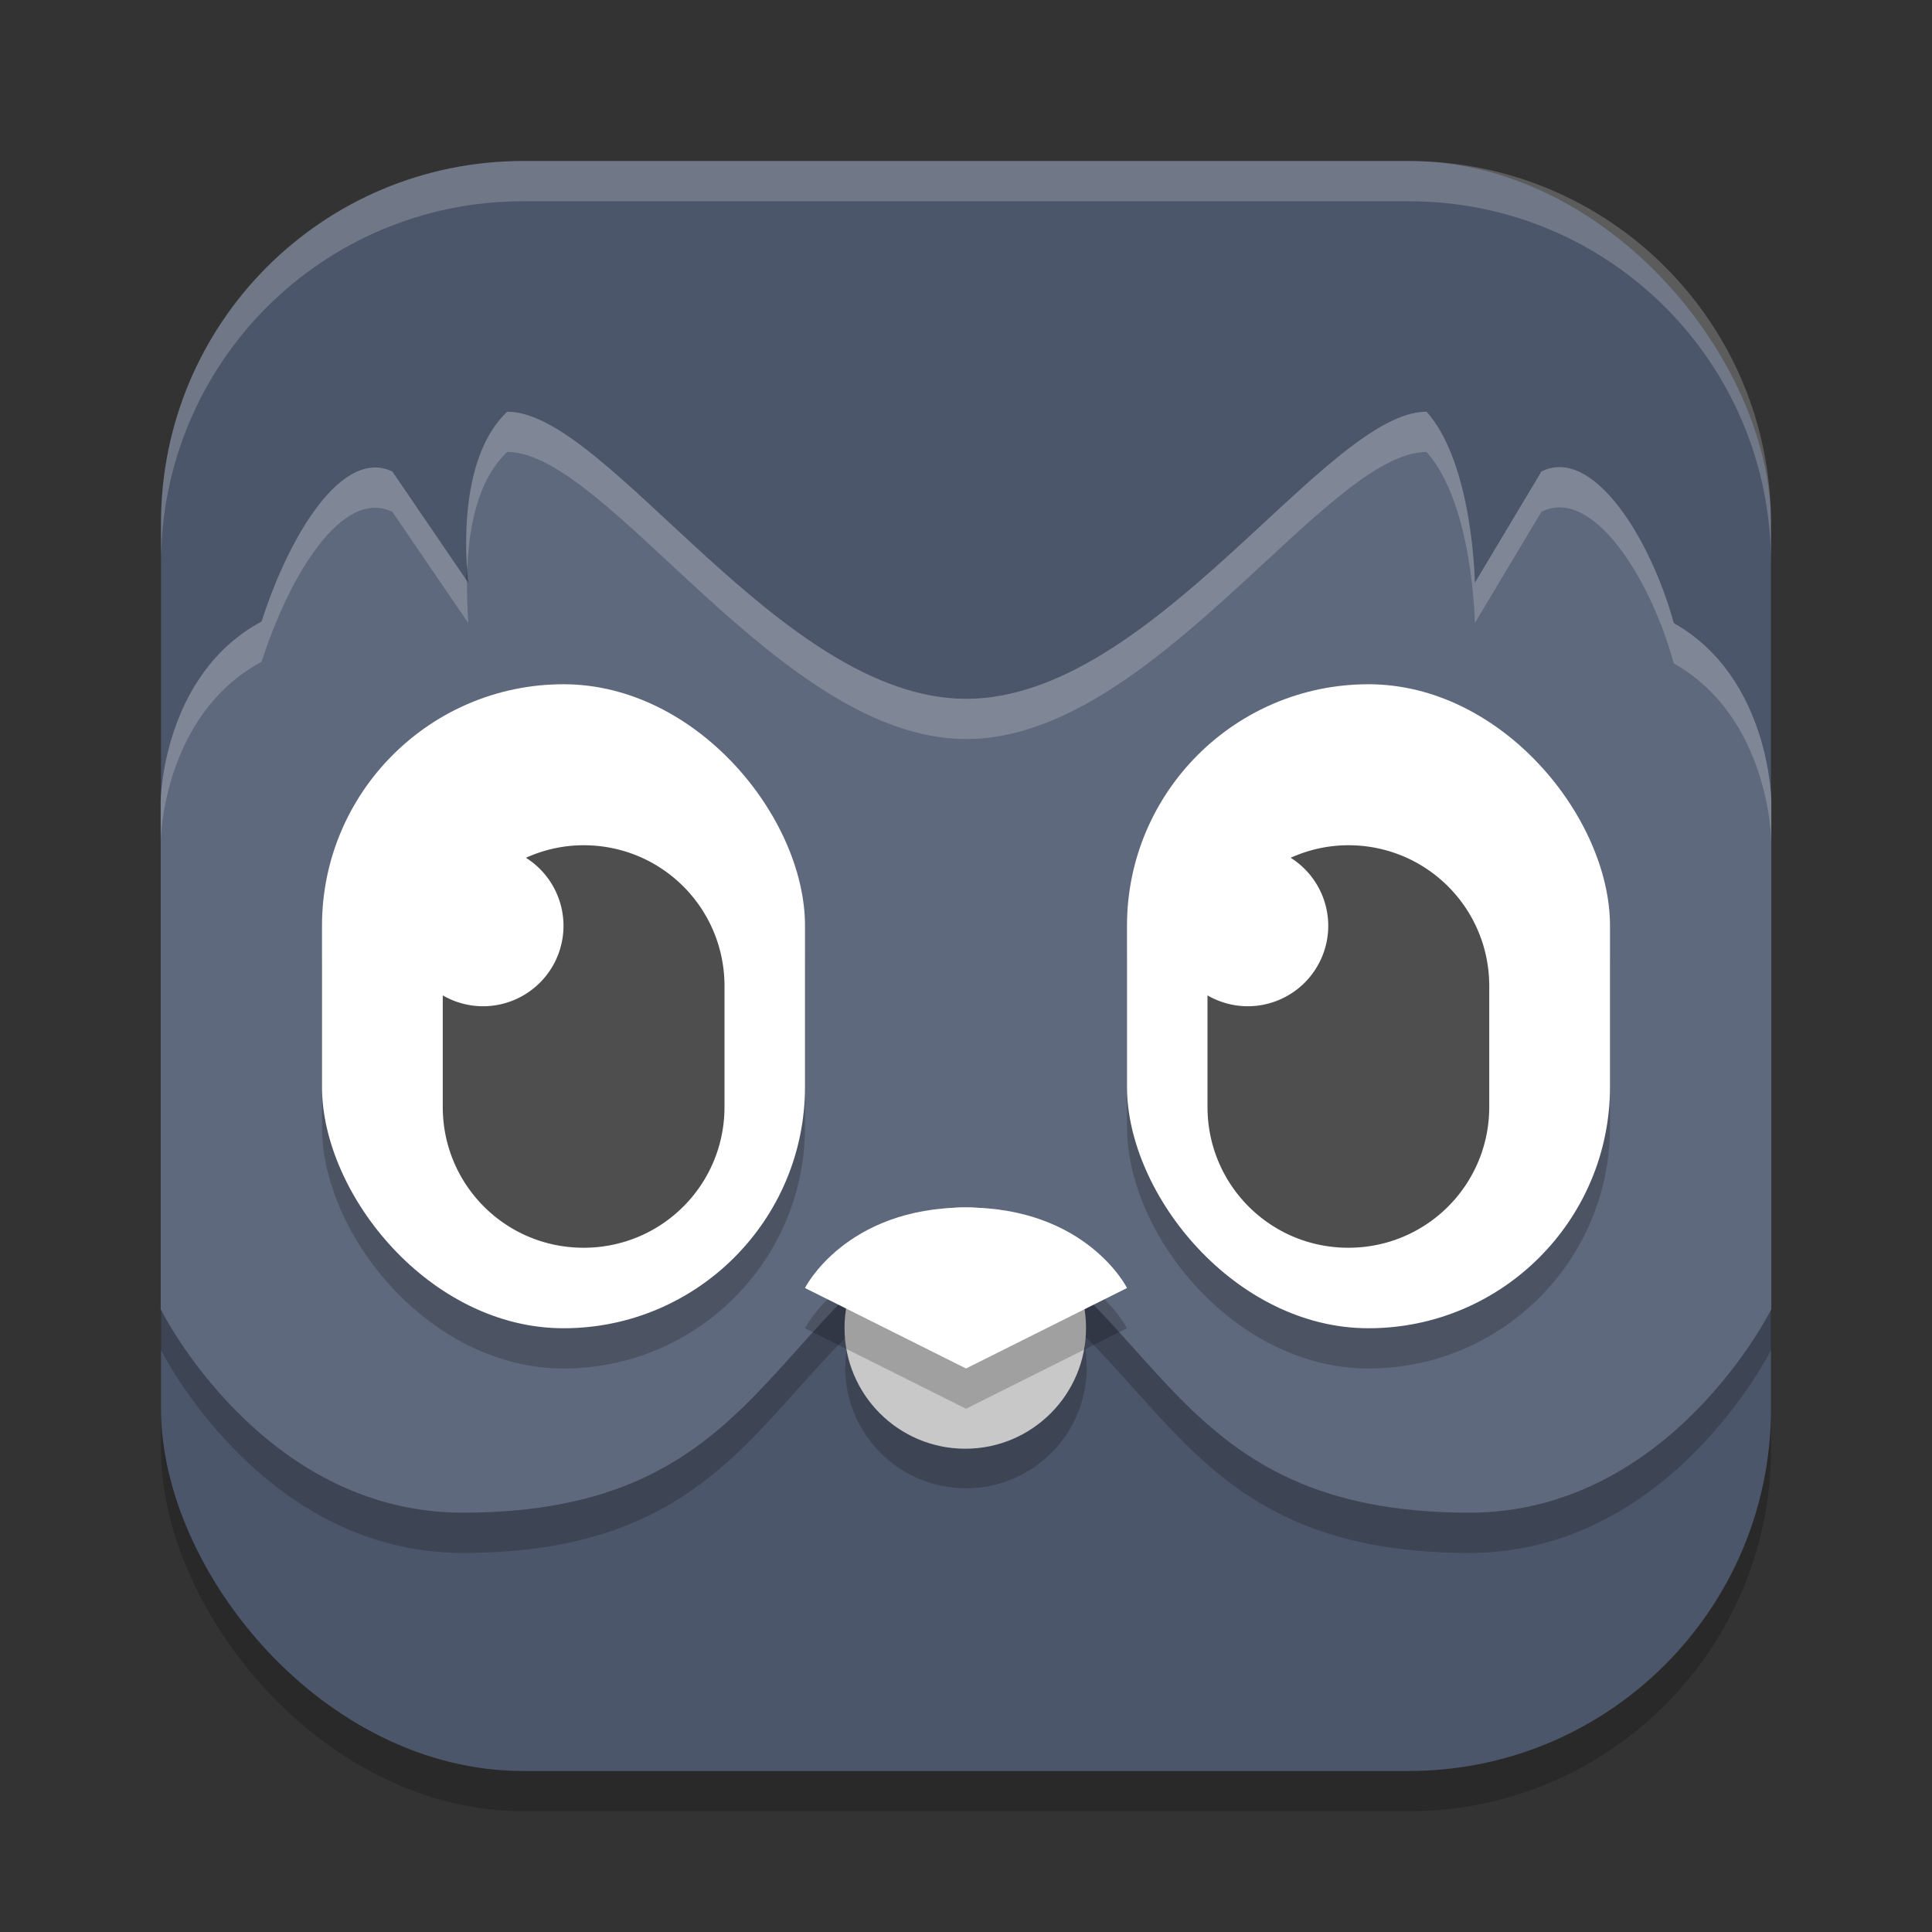 <?xml version="1.0" encoding="UTF-8" standalone="no"?>
<svg
   xmlns:dc="http://purl.org/dc/elements/1.1/"
   xmlns:cc="http://creativecommons.org/ns#"
   xmlns:rdf="http://www.w3.org/1999/02/22-rdf-syntax-ns#"
   xmlns:svg="http://www.w3.org/2000/svg"
   xmlns="http://www.w3.org/2000/svg"
   xmlns:sodipodi="http://sodipodi.sourceforge.net/DTD/sodipodi-0.dtd"
   xmlns:inkscape="http://www.inkscape.org/namespaces/inkscape"
   width="48"
   height="48"
   version="1.1"
   id="svg38"
   sodipodi:docname="duolingo.svg"
   inkscape:version="0.92.5 (2060ec1f9f, 2020-04-08)">
  <rect width="100%" height="100%" fill="#333333" stroke="none"/>
  <defs
     id="defs42" />
  <sodipodi:namedview
     pagecolor="#ffffff"
     bordercolor="#666666"
     borderopacity="1"
     objecttolerance="10"
     gridtolerance="10"
     guidetolerance="10"
     inkscape:pageopacity="0"
     inkscape:pageshadow="2"
     inkscape:window-width="783"
     inkscape:window-height="480"
     id="namedview40"
     showgrid="false"
     inkscape:zoom="6.9532167"
     inkscape:cx="17.310258"
     inkscape:cy="23.908401"
     inkscape:window-x="0"
     inkscape:window-y="28"
     inkscape:window-maximized="0"
     inkscape:current-layer="g36" />
  <g
     id="g36">
    <rect
       x="4"
       y="5"
       width="40"
       height="40"
       rx="9"
       ry="9"
       style="opacity:.2"
       id="rect2" />
    <rect
       x="4"
       y="4"
       width="40"
       height="40"
       rx="9"
       ry="9"
       style="fill:#4c566a;fill-opacity:1"
       id="rect4" />
    <path
       d="m12.602 11.228c-1.35 1.273-0.97 4.251-0.97 4.251l-1.885-2.765c-1.25-0.597-2.568 1.604-3.249 3.727-2.465 1.325-2.506 4.448-2.506 4.448v12.638s2.501 5.055 7.503 5.055c7.503 0 7.503-5.055 12.505-7.583 5.002 2.528 5.002 7.583 12.505 7.583 5.002 0 7.503-5.055 7.503-5.055v-12.638s-0.036-3.059-2.423-4.408c-0.594-2.156-2.03-4.401-3.287-3.767l-1.656 2.765s-0.04-2.951-1.199-4.251c-2.501 0-6.802 7.14-11.443 7.134-4.623-0.005-8.897-7.134-11.398-7.134z"
       style="opacity:.2"
       id="path6" />
    <path
       d="m12.602 10.228c-1.35 1.273-0.97 4.251-0.97 4.251l-1.885-2.765c-1.25-0.597-2.568 1.604-3.249 3.727-2.465 1.325-2.506 4.448-2.506 4.448v12.638s2.501 5.055 7.503 5.055c7.503 0 7.503-5.055 12.505-7.583 5.002 2.528 5.002 7.583 12.505 7.583 5.002 0 7.503-5.055 7.503-5.055v-12.638s-0.036-3.059-2.423-4.408c-0.594-2.156-2.03-4.401-3.287-3.767l-1.656 2.765s-0.04-2.951-1.199-4.251c-2.501 0-6.802 7.14-11.443 7.134-4.623-0.005-8.897-7.134-11.398-7.134z"
       style="fill:#5f697d;fill-opacity:1"
       id="path8" />
    <rect
       x="8"
       y="18"
       width="12"
       height="16"
       ry="6"
       style="opacity:.2"
       id="rect10" />
    <path
       d="m13 4c-4.986 0-9 4.014-9 9v1c0-4.986 4.014-9 9-9h22c4.986 0 9 4.014 9 9v-1c0-4.986-4.014-9-9-9z"
       style="fill:#ffffff;opacity:.2"
       id="path12" />
    <rect
       x="8"
       y="17"
       width="12"
       height="16"
       ry="6"
       style="fill:#ffffff"
       id="rect14" />
    <rect
       x="28"
       y="18"
       width="12"
       height="16"
       ry="6"
       style="opacity:.2"
       id="rect16" />
    <rect
       x="28"
       y="17"
       width="12"
       height="16"
       ry="6"
       style="fill:#ffffff"
       id="rect18" />
    <path
       d="m12.602 10.229c-1.123 1.059-1.051 3.2-0.994 3.924 0.037-0.966 0.226-2.199 0.994-2.924 2.501 0 6.776 7.128 11.398 7.133 4.641 0.005 8.942-7.133 11.443-7.133 1.159 1.3 1.199 4.25 1.199 4.25l1.654-2.764c1.257-0.634 2.695 1.61 3.289 3.766 2.387 1.349 2.422 4.41 2.422 4.41v-1s-0.035-3.061-2.422-4.41c-0.594-2.156-2.032-4.4-3.289-3.766l-1.654 2.764s-0.04-2.95-1.199-4.25c-2.501 0-6.803 7.138-11.443 7.133-4.623-0.005-8.897-7.133-11.398-7.133zm-3.326 1.387c-1.099 0.05-2.182 1.968-2.777 3.826-2.465 1.325-2.506 4.449-2.506 4.449v1s0.041-3.124 2.506-4.449c0.681-2.124 1.998-4.324 3.248-3.727l1.887 2.764c1e-6 0-0.034-0.466-0.031-1.045l-1.855-2.719c-0.156-0.075-0.314-0.107-0.471-0.1z"
       style="fill:#ffffff;opacity:.2"
       id="path20" />
    <circle
       cx="23.999"
       cy="33.976"
       r="3"
       style="opacity:.2"
       id="circle22" />
    <circle
       cx="23.982"
       cy="32.993"
       r="3"
       style="fill:#c8c8c8;fill-opacity:1"
       id="circle24" />
    <path
       d="m24 35 4-2s-1-2-4-2-4 2-4 2z"
       style="opacity:.2"
       id="path26" />
    <path
       d="m24 34 4-2s-1-2-4-2-4 2-4 2z"
       style="fill:#ffffff;fill-opacity:1"
       id="path28" />
    <path
       d="m24 30c-3 0-4 2-4 2l0.566 0.283c0.579-0.574 1.644-1.283 3.434-1.283s2.855 0.709 3.434 1.283l0.566-0.283s-1-2-4-2z"
       style="fill:#ffffff;opacity:.2"
       id="path30" />
    <path
       d="m33.5 21c-0.513 0-0.996 0.114-1.434 0.311a2 2 0 0 1 0.934 1.689 2 2 0 0 1-2 2 2 2 0 0 1-1-0.27v2.77c0 1.939 1.561 3.5 3.5 3.5s3.5-1.561 3.5-3.5v-3c0-1.939-1.561-3.5-3.5-3.5z"
       style="fill:#4e4e4e"
       id="path32" />
    <path
       d="m14.5 21c-0.513 0-0.996 0.114-1.434 0.311a2 2 0 0 1 0.934 1.689 2 2 0 0 1-2 2 2 2 0 0 1-1-0.27v2.77c0 1.939 1.561 3.5 3.5 3.5s3.5-1.561 3.5-3.5v-3c0-1.939-1.561-3.5-3.5-3.5z"
       style="fill:#4e4e4e"
       id="path34" />
  </g>
</svg>
